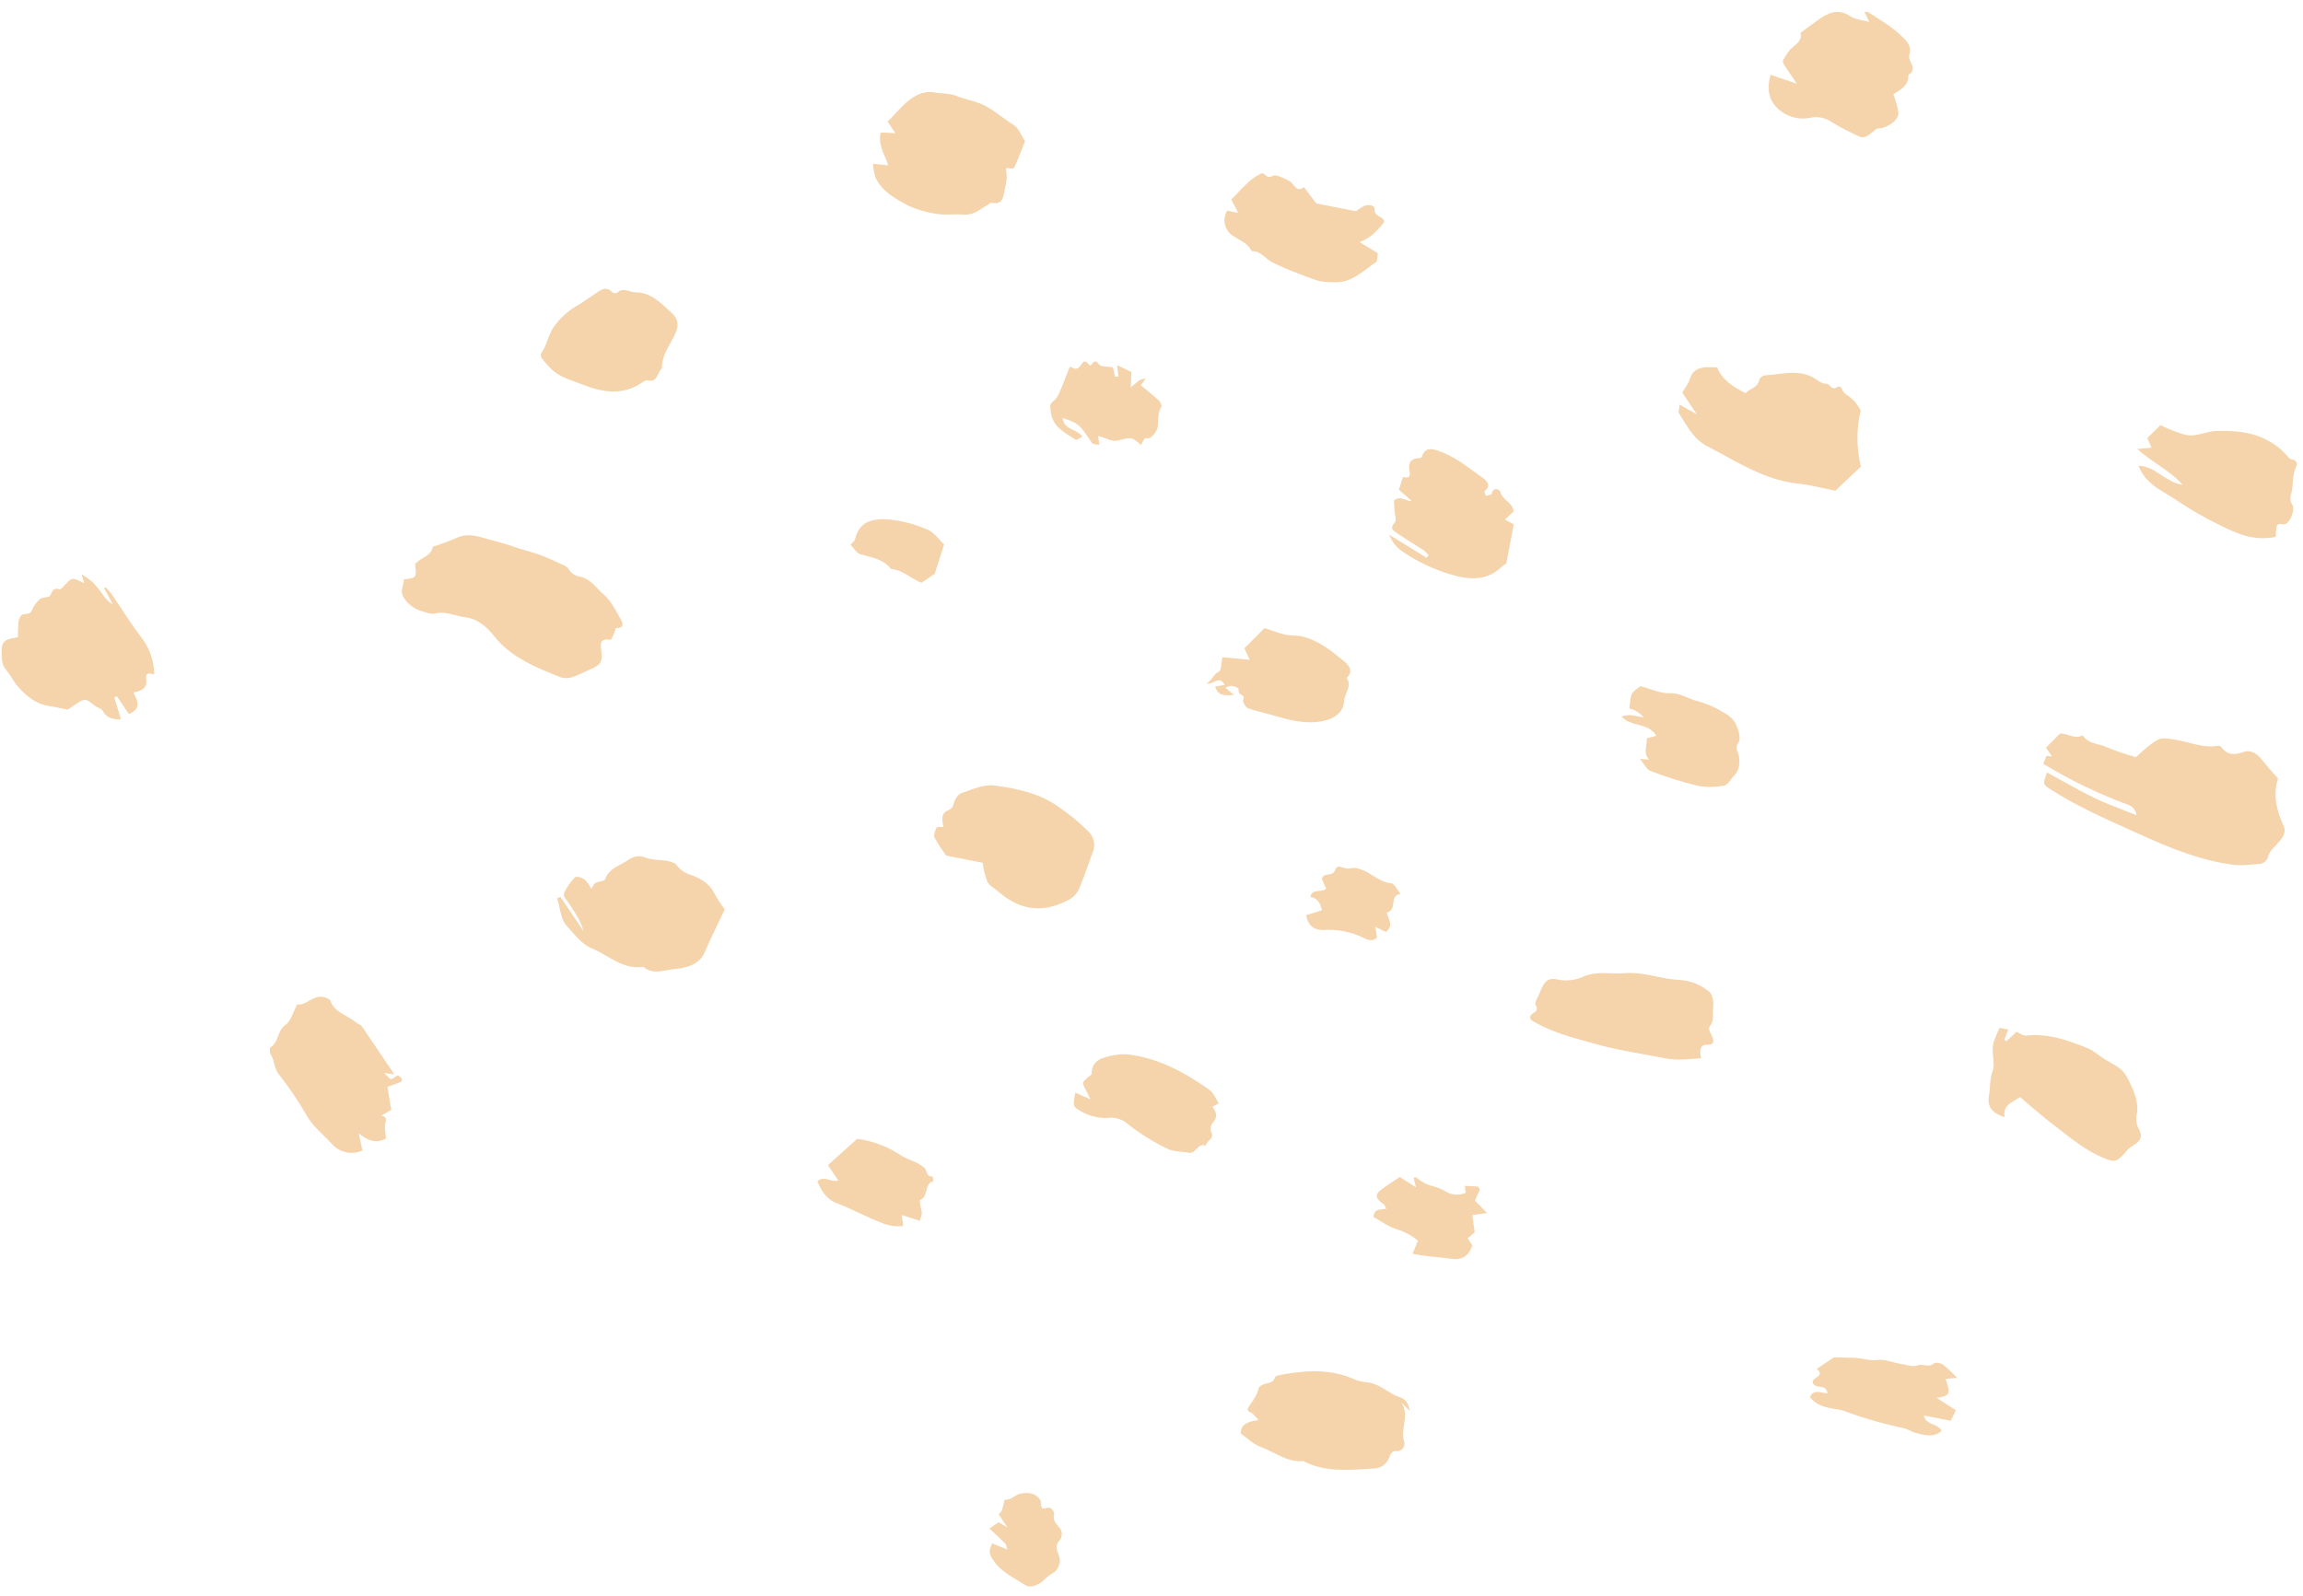 <svg width="176" height="122" viewBox="0 0 176 122" fill="none" xmlns="http://www.w3.org/2000/svg">
<path id="Combined Shape" fill-rule="evenodd" clip-rule="evenodd" d="M1.376 48.326L1.376 48.326L1.376 48.326L1.376 48.326C1.372 48.448 1.369 48.575 1.364 48.709C0.308 48.877 0.105 49.039 0.125 49.92L0.126 49.977C0.135 50.401 0.145 50.851 0.486 51.23C0.651 51.413 0.783 51.626 0.915 51.84C1.041 52.044 1.167 52.248 1.323 52.426C1.965 53.162 2.686 53.8 3.708 53.96C4.036 54.012 4.362 54.079 4.699 54.149L4.699 54.149C4.855 54.182 5.013 54.215 5.176 54.247L5.507 54.023C5.547 53.996 5.587 53.969 5.626 53.942L5.626 53.942L5.627 53.942L5.627 53.942L5.627 53.942L5.627 53.942L5.627 53.942L5.627 53.942L5.627 53.942L5.627 53.941L5.627 53.941L5.627 53.941L5.627 53.941L5.627 53.941L5.627 53.941L5.627 53.941L5.627 53.941L5.627 53.941L5.627 53.941L5.627 53.941L5.627 53.941L5.627 53.941L5.627 53.941L5.627 53.941L5.627 53.941L5.627 53.941L5.627 53.941L5.627 53.941L5.627 53.941L5.627 53.941L5.627 53.941L5.627 53.941L5.627 53.941L5.627 53.941L5.627 53.941L5.627 53.941L5.628 53.941L5.628 53.941L5.628 53.941L5.628 53.941L5.628 53.941L5.628 53.941L5.628 53.941L5.628 53.941L5.628 53.941C5.707 53.886 5.787 53.831 5.869 53.779C6.507 53.375 6.509 53.377 7.262 53.956L7.279 53.969C7.35 54.023 7.44 54.064 7.528 54.103C7.661 54.163 7.79 54.222 7.843 54.324C8.158 54.928 8.672 54.993 9.249 54.993L9.005 54.198L8.735 53.314L8.936 53.23L9.845 54.577C10.807 54.205 10.518 53.599 10.247 53.033C10.23 52.998 10.214 52.963 10.197 52.928C10.852 52.816 11.265 52.592 11.174 51.934C11.1 51.404 11.382 51.463 11.669 51.523L11.669 51.523L11.669 51.523C11.708 51.532 11.748 51.54 11.787 51.547C11.774 50.472 11.392 49.432 10.707 48.601C10.201 47.935 9.741 47.235 9.28 46.535L9.28 46.535L9.28 46.535L9.28 46.535L9.28 46.535L9.28 46.535L9.28 46.535L9.28 46.535L9.28 46.535L9.28 46.535L9.28 46.535L9.28 46.535L9.28 46.535L9.28 46.535L9.28 46.534L9.28 46.534L9.28 46.534L9.28 46.534L9.28 46.534L9.28 46.534L9.28 46.534L9.28 46.534L9.28 46.534C9.043 46.174 8.806 45.814 8.563 45.459C8.412 45.258 8.251 45.065 8.08 44.88L7.96 44.969L8.631 46.217C8.295 46.01 8.013 45.724 7.811 45.385C7.593 45.076 7.352 44.785 7.09 44.513C6.823 44.287 6.541 44.08 6.246 43.893L6.431 44.585C5.513 44.111 5.512 44.112 4.874 44.812L4.869 44.818C4.782 44.913 4.64 45.064 4.561 45.044C4.128 44.933 4.002 45.109 3.857 45.504C3.823 45.596 3.66 45.627 3.481 45.661C3.315 45.692 3.135 45.726 3.029 45.813C2.764 46.056 2.557 46.356 2.421 46.69C2.325 46.904 2.141 46.921 1.962 46.938C1.797 46.953 1.636 46.968 1.552 47.137C1.482 47.257 1.435 47.389 1.413 47.526C1.391 47.782 1.384 48.04 1.376 48.326ZM31.702 44.062C31.592 44.2 31.346 44.232 30.864 44.293C30.864 44.443 30.827 44.588 30.79 44.735C30.71 45.048 30.629 45.367 30.895 45.747C31.236 46.252 31.753 46.61 32.343 46.752C32.41 46.769 32.479 46.791 32.549 46.813C32.772 46.883 33.002 46.955 33.196 46.906C33.765 46.761 34.292 46.895 34.817 47.03C35.073 47.095 35.328 47.16 35.587 47.193C36.507 47.311 37.201 47.915 37.729 48.587C39.01 50.217 40.816 50.952 42.621 51.687L42.767 51.746C43.352 51.983 43.898 51.728 44.453 51.468C44.548 51.424 44.643 51.38 44.738 51.337L44.785 51.317C45.821 50.86 46.064 50.753 45.962 49.843L45.951 49.743C45.885 49.171 45.841 48.799 46.643 48.903C46.703 48.912 46.8 48.703 46.876 48.541L46.887 48.517C46.896 48.497 46.905 48.479 46.913 48.461C46.945 48.396 46.971 48.303 46.996 48.218L46.996 48.218C47.029 48.103 47.058 48.003 47.088 48.003C47.822 48.026 47.544 47.532 47.405 47.285L47.398 47.272C47.351 47.188 47.304 47.104 47.257 47.018L47.257 47.018L47.257 47.018L47.257 47.018L47.257 47.018C46.947 46.455 46.626 45.873 46.162 45.474C45.998 45.334 45.846 45.174 45.692 45.013L45.692 45.013L45.692 45.013L45.692 45.013L45.692 45.013L45.692 45.013L45.692 45.013L45.692 45.012L45.692 45.012L45.692 45.012L45.692 45.012L45.692 45.012L45.692 45.012L45.692 45.012L45.692 45.012L45.692 45.012L45.692 45.012L45.692 45.012L45.692 45.012L45.692 45.012L45.691 45.012L45.691 45.012L45.691 45.012L45.691 45.012L45.691 45.012C45.306 44.608 44.917 44.199 44.342 44.083C43.96 44.039 43.621 43.811 43.436 43.472C43.321 43.332 43.167 43.228 42.995 43.172C42.886 43.122 42.777 43.072 42.668 43.021C42.196 42.803 41.724 42.584 41.236 42.407C40.909 42.289 40.574 42.193 40.238 42.097C39.895 41.999 39.553 41.902 39.219 41.78C38.747 41.607 38.261 41.477 37.781 41.348L37.78 41.348L37.779 41.347C37.684 41.322 37.59 41.296 37.495 41.27C37.386 41.241 37.278 41.209 37.168 41.177L37.168 41.177C36.428 40.962 35.665 40.74 34.869 41.13C34.287 41.382 33.692 41.601 33.086 41.788C33 42.256 32.655 42.462 32.311 42.667C32.09 42.798 31.87 42.929 31.72 43.129C31.784 43.658 31.816 43.918 31.702 44.062ZM174.5 63.087C173.951 61.917 173.703 60.714 174.089 59.51C173.942 59.339 173.804 59.186 173.675 59.042L173.674 59.041L173.673 59.04L173.673 59.039C173.416 58.753 173.193 58.504 172.995 58.239C172.605 57.715 172.087 57.265 171.479 57.479C170.753 57.735 170.223 57.743 169.748 57.1C169.683 57.033 169.592 56.999 169.5 57.008C168.723 57.15 167.99 56.961 167.258 56.771L167.258 56.771C166.876 56.672 166.494 56.573 166.106 56.522L165.953 56.501C165.085 56.383 165.038 56.376 164.115 57.099C163.929 57.244 163.755 57.404 163.554 57.587L163.436 57.695C163.372 57.754 163.305 57.815 163.233 57.878C162.474 57.672 161.728 57.418 161.001 57.118C160.803 57.026 160.587 56.969 160.371 56.912C159.916 56.792 159.458 56.672 159.17 56.217C158.773 56.414 158.392 56.296 158.046 56.188C157.821 56.118 157.61 56.053 157.421 56.083L156.359 57.155L156.814 57.829C156.589 57.801 156.457 57.785 156.398 57.778L156.143 58.385C158.204 59.633 160.376 60.683 162.632 61.521C162.985 61.632 163.239 61.944 163.276 62.312C162.927 62.172 162.585 62.041 162.249 61.912C161.51 61.628 160.8 61.356 160.119 61.026C159.246 60.604 158.396 60.133 157.545 59.66L157.544 59.66L157.544 59.66L157.543 59.66L157.542 59.659L157.542 59.659C157.175 59.456 156.807 59.252 156.438 59.052C156.1 59.953 156.103 59.955 156.744 60.364L156.773 60.382C158.641 61.575 160.655 62.483 162.663 63.388L162.663 63.388C162.969 63.525 163.275 63.663 163.58 63.802C165.842 64.83 168.154 65.774 170.664 66.105C171.154 66.17 171.621 66.128 172.087 66.085L172.088 66.085C172.3 66.066 172.511 66.047 172.725 66.038C172.99 65.99 173.212 65.812 173.316 65.564C173.384 65.185 173.595 64.965 173.822 64.728L173.866 64.682C173.91 64.637 173.954 64.59 173.997 64.541C174.024 64.51 174.053 64.479 174.081 64.447C174.4 64.096 174.777 63.679 174.5 63.087ZM140.259 37.512C139.937 37.448 139.626 37.379 139.322 37.312C138.677 37.169 138.062 37.032 137.439 36.969C135.315 36.751 133.511 35.762 131.708 34.773C131.283 34.541 130.859 34.308 130.431 34.086C129.579 33.643 129.091 32.851 128.608 32.068L128.607 32.067C128.517 31.921 128.428 31.775 128.336 31.632C128.267 31.525 128.296 31.355 128.327 31.179C128.341 31.096 128.356 31.011 128.361 30.932L128.389 30.948C128.779 31.167 129.148 31.375 129.682 31.674L128.562 30.014C128.636 29.884 128.714 29.763 128.789 29.646C128.954 29.39 129.107 29.154 129.169 28.895C129.278 28.518 129.582 28.231 129.964 28.144C130.218 28.052 130.51 28.064 130.815 28.076C130.951 28.081 131.089 28.087 131.228 28.083C131.631 29.079 132.464 29.579 133.399 30.054C133.51 29.926 133.662 29.84 133.817 29.752C134.093 29.595 134.377 29.433 134.45 29.019C134.534 28.842 134.7 28.719 134.893 28.69C135.203 28.675 135.514 28.637 135.825 28.599C136.828 28.477 137.833 28.354 138.783 28.993L138.847 29.036L138.848 29.036C139.059 29.18 139.304 29.347 139.514 29.327C139.66 29.313 139.756 29.409 139.852 29.504C139.984 29.636 140.115 29.767 140.376 29.605C140.623 29.452 140.714 29.634 140.806 29.819C140.852 29.912 140.899 30.006 140.966 30.058C141.226 30.238 141.473 30.436 141.705 30.651C141.89 30.877 142.057 31.117 142.203 31.37C141.859 32.78 141.863 34.254 142.216 35.665L140.259 37.512ZM78.151 11.259L78.15 11.261C77.938 11.801 77.73 12.332 77.494 12.851C77.475 12.892 77.339 12.881 77.167 12.866L77.167 12.866L77.167 12.866C77.076 12.858 76.974 12.85 76.875 12.848C76.915 13.11 76.935 13.374 76.936 13.639C76.898 13.928 76.846 14.216 76.78 14.5L76.766 14.577C76.67 15.135 76.575 15.688 75.75 15.5C75.709 15.49 75.66 15.532 75.608 15.576C75.576 15.604 75.542 15.632 75.509 15.649C75.356 15.73 75.213 15.823 75.07 15.915C74.651 16.187 74.238 16.455 73.583 16.399C73.303 16.376 73.015 16.383 72.724 16.391C72.281 16.402 71.83 16.414 71.386 16.316C70.688 16.208 70.007 16 69.367 15.698C68.376 15.162 67.399 14.632 66.898 13.557C66.797 13.222 66.737 12.875 66.718 12.525L67.885 12.638C67.817 12.421 67.726 12.208 67.634 11.993L67.634 11.993C67.392 11.425 67.142 10.841 67.298 10.126L68.431 10.183L67.834 9.297C68.052 9.087 68.255 8.869 68.456 8.653C68.898 8.176 69.33 7.711 69.9 7.375C70.327 7.099 70.84 6.986 71.345 7.058C71.554 7.094 71.765 7.112 71.976 7.13C72.385 7.165 72.794 7.201 73.198 7.369C73.478 7.485 73.772 7.567 74.069 7.649C74.358 7.73 74.651 7.811 74.936 7.926C75.526 8.166 76.027 8.535 76.527 8.904C76.826 9.124 77.126 9.345 77.444 9.537C77.723 9.706 77.904 10.039 78.083 10.368C78.164 10.517 78.244 10.665 78.333 10.796C78.273 10.949 78.213 11.1 78.154 11.252L78.151 11.259ZM44.592 71.176L42.832 68.567L42.573 68.664C42.645 68.888 42.7 69.128 42.754 69.369L42.754 69.369L42.754 69.369C42.878 69.916 43.001 70.464 43.333 70.807C43.472 70.95 43.606 71.103 43.741 71.256L43.741 71.256C44.17 71.744 44.611 72.246 45.267 72.516C45.654 72.674 46.02 72.887 46.387 73.1C47.237 73.593 48.085 74.085 49.174 73.9C49.715 74.396 50.33 74.283 50.921 74.174C51.08 74.145 51.237 74.116 51.39 74.099C52.382 73.992 53.417 73.839 53.9 72.701C54.221 71.944 54.578 71.203 54.931 70.469L54.931 70.468C55.086 70.148 55.239 69.828 55.389 69.51C55.104 69.144 54.848 68.757 54.622 68.352C54.235 67.511 53.459 67.099 52.709 66.852C52.27 66.708 51.892 66.42 51.636 66.034C51.193 65.796 50.755 65.766 50.329 65.736C49.953 65.71 49.588 65.685 49.238 65.518C48.844 65.395 48.416 65.458 48.075 65.69C47.884 65.835 47.668 65.951 47.45 66.067L47.45 66.067L47.45 66.067L47.45 66.067L47.45 66.067L47.45 66.067L47.45 66.067L47.45 66.067L47.45 66.067L47.45 66.067L47.45 66.067L47.45 66.067L47.45 66.067L47.45 66.067L47.45 66.067L47.45 66.067L47.45 66.067L47.45 66.067L47.45 66.067L47.45 66.067L47.45 66.067C46.957 66.33 46.46 66.595 46.242 67.212C46.208 67.306 46.04 67.344 45.859 67.385L45.859 67.385C45.734 67.413 45.603 67.443 45.506 67.494C45.431 67.533 45.382 67.622 45.317 67.741C45.283 67.804 45.244 67.875 45.194 67.951C45.065 67.689 44.895 67.449 44.69 67.24C44.489 67.095 44.059 66.96 43.947 67.061C43.632 67.38 43.367 67.746 43.163 68.145C42.998 68.435 43.168 68.648 43.333 68.855C43.382 68.917 43.431 68.978 43.47 69.04C43.548 69.164 43.628 69.287 43.708 69.409L43.708 69.409C44.066 69.957 44.425 70.505 44.592 71.176ZM75.091 65.952L72.313 65.403C71.984 64.968 71.686 64.511 71.421 64.034C71.327 63.844 71.458 63.501 71.575 63.273C71.606 63.213 71.757 63.215 71.907 63.217C71.973 63.217 72.038 63.218 72.094 63.214C72.085 63.146 72.073 63.076 72.061 63.005C71.989 62.593 71.914 62.161 72.488 61.918C72.624 61.874 72.737 61.78 72.808 61.655C72.942 61.215 73.097 60.752 73.547 60.603C73.7 60.552 73.854 60.496 74.01 60.441C74.669 60.203 75.343 59.959 76.028 60.052C77.7 60.278 79.374 60.619 80.8 61.613C81.663 62.191 82.469 62.852 83.206 63.585C83.591 63.972 83.722 64.544 83.543 65.057C83.404 65.422 83.273 65.79 83.142 66.158L83.142 66.158L83.142 66.159L83.142 66.159L83.142 66.159L83.142 66.159L83.141 66.159L83.141 66.16L83.141 66.16L83.141 66.16L83.141 66.16L83.141 66.16L83.141 66.161L83.141 66.161L83.141 66.161L83.141 66.161L83.141 66.162L83.141 66.162L83.141 66.162L83.141 66.162C82.932 66.748 82.723 67.333 82.484 67.905C82.343 68.243 82.101 68.528 81.791 68.722C79.932 69.754 78.12 69.766 76.255 68.12C76.166 68.042 76.065 67.97 75.964 67.898C75.756 67.75 75.55 67.603 75.453 67.402C75.28 66.933 75.159 66.447 75.091 65.952ZM107.102 107.219L107.738 107.854C107.648 107.351 107.488 106.978 106.945 106.796C106.598 106.68 106.286 106.488 105.972 106.294L105.972 106.294C105.549 106.033 105.121 105.769 104.596 105.685C104.268 105.659 103.945 105.594 103.632 105.492C101.808 104.646 99.948 104.728 98.059 105.066L98.015 105.074L97.985 105.079C97.767 105.116 97.475 105.165 97.442 105.275C97.337 105.628 97.096 105.684 96.84 105.744C96.778 105.758 96.716 105.773 96.655 105.791C96.478 105.846 96.219 105.974 96.19 106.111C96.092 106.574 95.842 106.94 95.59 107.308L95.59 107.308C95.536 107.388 95.481 107.468 95.428 107.549C95.362 107.649 95.248 107.852 95.557 107.962C95.709 108.016 95.83 108.156 95.968 108.315C96.035 108.393 96.106 108.474 96.187 108.553C95.395 108.656 94.817 108.855 94.814 109.576C94.984 109.694 95.143 109.821 95.299 109.946L95.299 109.946L95.299 109.946L95.299 109.946L95.299 109.946L95.3 109.946L95.3 109.946L95.3 109.946L95.3 109.946L95.3 109.946L95.3 109.946L95.3 109.946L95.3 109.946L95.3 109.946L95.3 109.946L95.3 109.946L95.3 109.946L95.3 109.946L95.3 109.946C95.634 110.212 95.952 110.465 96.312 110.593C96.659 110.716 96.992 110.884 97.325 111.053C98.038 111.413 98.751 111.774 99.606 111.692C101.173 112.502 102.827 112.394 104.488 112.286L104.488 112.286L104.489 112.286C104.629 112.277 104.768 112.268 104.908 112.259C105.468 112.283 105.978 111.942 106.168 111.414C106.178 111.391 106.188 111.366 106.197 111.341C106.279 111.13 106.379 110.874 106.8 110.936C106.972 110.924 107.129 110.835 107.228 110.694C107.328 110.553 107.359 110.375 107.314 110.208C107.168 109.783 107.233 109.344 107.299 108.904C107.383 108.336 107.467 107.765 107.102 107.219ZM142.855 1.676L142.485 0.913C142.531 0.914 142.573 0.912 142.61 0.91C142.678 0.906 142.73 0.903 142.765 0.926C142.989 1.077 143.217 1.221 143.445 1.366L143.445 1.366C144.056 1.752 144.667 2.139 145.2 2.643L145.276 2.715C145.711 3.123 146.125 3.512 145.913 4.204C145.855 4.394 145.946 4.592 146.036 4.79C146.183 5.11 146.329 5.431 145.844 5.719C145.875 6.515 145.297 6.846 144.737 7.167L144.693 7.192C144.85 7.629 144.976 8.076 145.072 8.531C145.145 9.03 144.638 9.528 143.896 9.768C143.828 9.79 143.749 9.796 143.671 9.801C143.558 9.809 143.447 9.817 143.375 9.876L143.349 9.897C142.429 10.642 142.427 10.644 141.474 10.136C140.981 9.907 140.501 9.65 140.037 9.366C139.54 9.002 138.91 8.871 138.312 9.008C137.369 9.193 136.394 8.875 135.737 8.167C135.138 7.535 135.029 6.659 135.314 5.72L135.822 5.892L135.836 5.896L135.935 5.93L135.97 5.942L135.979 5.945L135.985 5.947L136.01 5.955C136.393 6.085 136.811 6.227 137.318 6.399C137.192 6.212 137.079 6.046 136.974 5.893L136.972 5.888L136.969 5.884L136.966 5.88L136.963 5.876L136.961 5.873C136.742 5.551 136.563 5.287 136.39 5.019C136.184 4.7 136.204 4.67 136.439 4.317C136.499 4.227 136.572 4.117 136.66 3.975C136.764 3.806 136.925 3.673 137.086 3.54C137.4 3.28 137.714 3.021 137.607 2.501L138.881 1.569C139.665 0.994 140.439 0.601 141.421 1.248C141.688 1.425 142.025 1.494 142.373 1.565C142.533 1.598 142.696 1.631 142.855 1.676ZM25.315 87.394C25.895 88.094 26.868 88.323 27.692 87.952L27.424 86.642C28.068 87.158 28.685 87.46 29.501 87.031C29.455 86.723 29.425 86.413 29.411 86.102C29.41 86.021 29.431 85.934 29.452 85.847C29.511 85.604 29.568 85.367 29.139 85.281L29.899 84.848C29.817 84.357 29.709 83.7 29.608 83.084C29.697 83.052 29.783 83.022 29.868 82.991L29.87 82.991C30.142 82.894 30.4 82.803 30.652 82.697C30.697 82.679 30.73 82.499 30.694 82.451C30.613 82.348 30.461 82.197 30.381 82.219C30.3 82.242 30.224 82.302 30.151 82.359C30.062 82.429 29.977 82.496 29.892 82.491C29.797 82.486 29.706 82.386 29.583 82.251C29.518 82.181 29.445 82.101 29.358 82.019L30.135 82.125C29.947 81.846 29.761 81.571 29.579 81.3L29.579 81.3L29.579 81.299C28.908 80.305 28.272 79.36 27.628 78.421C27.589 78.365 27.516 78.334 27.442 78.302C27.385 78.278 27.326 78.252 27.282 78.215C27.037 78.006 26.752 77.842 26.474 77.682C25.924 77.365 25.397 77.06 25.232 76.452C24.566 75.97 24.078 76.245 23.619 76.505C23.318 76.675 23.03 76.838 22.712 76.775C22.613 76.959 22.529 77.156 22.448 77.347C22.273 77.759 22.108 78.147 21.814 78.348C21.492 78.568 21.369 78.894 21.249 79.214C21.126 79.54 21.006 79.859 20.68 80.053C20.596 80.103 20.585 80.456 20.672 80.579C20.826 80.801 20.892 81.051 20.959 81.304C21.033 81.586 21.109 81.871 21.309 82.126C22.097 83.122 22.81 84.175 23.441 85.278C23.774 85.864 24.241 86.32 24.704 86.772C24.912 86.976 25.12 87.179 25.315 87.394ZM154.079 84.045L154.079 84.045L154.079 84.045C153.541 84.359 153.057 84.64 153.199 85.402C152.233 85.07 151.849 84.63 152.005 83.742C152.045 83.516 152.06 83.289 152.075 83.061L152.075 83.061L152.075 83.061L152.075 83.061L152.075 83.061L152.075 83.061L152.075 83.061L152.075 83.061L152.075 83.061L152.075 83.061L152.075 83.061L152.075 83.061L152.075 83.061L152.075 83.06L152.075 83.06L152.075 83.06C152.101 82.669 152.127 82.274 152.279 81.877C152.401 81.559 152.362 81.184 152.322 80.803C152.293 80.525 152.264 80.243 152.297 79.978C152.338 79.644 152.481 79.323 152.624 79.002C152.687 78.859 152.751 78.716 152.806 78.572L153.474 78.697L153.179 79.485L153.341 79.589L154.11 78.872C154.155 78.891 154.212 78.924 154.275 78.961C154.444 79.059 154.663 79.187 154.864 79.164C156.532 78.978 158.046 79.526 159.541 80.127C159.832 80.244 160.091 80.436 160.352 80.629L160.352 80.63C160.531 80.762 160.711 80.896 160.901 81.005L161.087 81.111C162.088 81.683 162.334 81.823 162.769 82.77C163.102 83.494 163.452 84.269 163.302 85.145C163.217 85.502 163.252 85.877 163.402 86.213C163.833 86.909 163.536 87.267 162.968 87.599C162.807 87.695 162.663 87.817 162.541 87.96C161.765 88.857 161.649 88.897 160.682 88.484C159.489 87.975 158.478 87.187 157.469 86.401L157.469 86.401C157.266 86.243 157.063 86.085 156.858 85.929C156.26 85.473 155.687 84.984 155.121 84.501L155.12 84.5C154.871 84.287 154.623 84.075 154.375 83.868C154.277 83.93 154.177 83.988 154.079 84.045ZM129.581 80.927C129.723 80.915 129.865 80.903 130.008 80.893C129.862 80.38 129.911 79.853 130.402 79.869C131.105 79.894 130.957 79.511 130.83 79.198C130.805 79.137 130.774 79.076 130.743 79.016C130.637 78.808 130.533 78.604 130.689 78.406C130.931 78.096 130.922 77.753 130.912 77.414C130.908 77.269 130.904 77.124 130.92 76.983C130.963 76.603 130.889 76.058 130.643 75.83C130.205 75.459 129.692 75.189 129.139 75.04C128.816 74.942 128.473 74.915 128.129 74.889C127.903 74.872 127.677 74.855 127.455 74.817C127.174 74.769 126.894 74.711 126.614 74.653C125.819 74.489 125.023 74.324 124.202 74.394C123.842 74.426 123.477 74.413 123.113 74.401L123.113 74.401C122.429 74.378 121.745 74.355 121.086 74.621C120.459 74.927 119.749 75.019 119.063 74.884C118.301 74.708 118.011 75.009 117.691 75.845C117.653 75.945 117.597 76.058 117.541 76.171C117.409 76.438 117.275 76.709 117.358 76.838C117.573 77.172 117.384 77.305 117.195 77.438C117.021 77.56 116.847 77.681 116.991 77.959C118.35 78.819 119.954 79.259 121.549 79.698C121.732 79.748 121.914 79.798 122.096 79.849C123.229 80.164 124.392 80.373 125.554 80.582L125.554 80.582C126.121 80.683 126.687 80.785 127.25 80.899C128.03 81.057 128.799 80.992 129.581 80.927ZM169.613 40.127L169.613 40.127L169.565 40.103C168.43 39.55 167.335 38.916 166.289 38.208C166.062 38.053 165.824 37.91 165.585 37.766C164.726 37.249 163.848 36.72 163.438 35.609C164.11 35.621 164.626 35.96 165.161 36.311C165.648 36.631 166.151 36.961 166.801 37.064C166.243 36.424 165.591 35.978 164.913 35.515C164.393 35.159 163.858 34.793 163.338 34.321L164.427 34.224C164.322 33.987 164.212 33.738 164.102 33.49L165.102 32.497C165.169 32.527 165.245 32.563 165.326 32.601L165.326 32.601L165.328 32.602C165.528 32.696 165.764 32.808 166.007 32.899C167.331 33.398 167.343 33.395 168.848 33.011L168.885 33.002C169.062 32.964 169.242 32.945 169.422 32.947C170.797 32.909 172.139 33.008 173.385 33.714C173.955 34.024 174.46 34.442 174.871 34.944C174.963 35.046 175.086 35.115 175.22 35.14C175.343 35.156 175.45 35.235 175.501 35.349C175.552 35.463 175.539 35.595 175.467 35.697C175.282 36.07 175.252 36.47 175.222 36.87C175.199 37.194 175.175 37.517 175.069 37.824C174.995 38.099 175.045 38.392 175.204 38.629C175.388 39.012 175.013 39.919 174.649 40.059C174.573 40.088 174.482 40.077 174.39 40.065C174.207 40.042 174.023 40.019 173.966 40.316C173.935 40.556 173.919 40.798 173.919 41.041C172.179 41.395 170.882 40.754 169.613 40.127ZM115.012 39.72L115.666 39.1C115.643 38.73 115.401 38.511 115.158 38.291C114.939 38.092 114.718 37.892 114.656 37.578C114.584 37.435 114.423 37.36 114.268 37.397C114.113 37.435 114.004 37.574 114.006 37.734C113.995 37.793 113.862 37.828 113.729 37.862C113.668 37.878 113.607 37.894 113.558 37.912C113.545 37.871 113.525 37.821 113.505 37.77C113.463 37.663 113.42 37.555 113.444 37.537C114.07 37.078 113.515 36.669 113.273 36.498C113.07 36.356 112.869 36.209 112.668 36.062C111.846 35.462 111.02 34.859 110.057 34.511L110.044 34.506C109.543 34.325 108.906 34.094 108.659 34.935C108.645 34.977 108.54 35.018 108.476 35.019C107.773 35.03 107.6 35.422 107.723 36.043C107.831 36.586 107.511 36.521 107.26 36.47L107.217 36.462L106.91 37.439L107.883 38.293C107.702 38.306 107.542 38.246 107.385 38.188C107.116 38.089 106.857 37.993 106.523 38.267L106.536 38.45L106.536 38.45L106.536 38.451L106.536 38.452L106.536 38.453L106.536 38.453C106.549 38.632 106.563 38.831 106.574 39.03C106.58 39.127 106.598 39.236 106.617 39.346C106.658 39.588 106.699 39.831 106.597 39.937C106.174 40.378 106.47 40.568 106.737 40.739C106.771 40.761 106.806 40.783 106.838 40.806C107.208 41.061 107.589 41.3 107.971 41.538C108.24 41.705 108.508 41.873 108.773 42.046C108.92 42.165 109.056 42.299 109.177 42.445L109.024 42.641C108.111 42.078 107.199 41.515 106.174 40.883C106.5 41.745 107.059 42.1 107.674 42.482C108.647 43.082 109.693 43.554 110.786 43.887C112.168 44.312 113.593 44.477 114.778 43.311C114.882 43.224 114.994 43.148 115.112 43.082L115.686 40.078L115.012 39.72ZM93.787 16.102L94.626 16.268L94.432 15.894C94.319 15.677 94.213 15.473 94.102 15.258C94.228 15.128 94.355 14.994 94.482 14.858C94.784 14.539 95.091 14.213 95.421 13.911C95.708 13.65 96.032 13.432 96.383 13.267C96.495 13.214 96.579 13.286 96.675 13.367C96.808 13.478 96.962 13.608 97.236 13.456C97.488 13.316 97.912 13.528 98.299 13.721L98.299 13.721L98.299 13.722L98.301 13.722C98.38 13.762 98.458 13.801 98.532 13.836C98.646 13.889 98.74 14.005 98.835 14.123C99.035 14.371 99.24 14.625 99.653 14.31L100.517 15.451C100.537 15.476 100.559 15.499 100.581 15.523L100.6 15.543L100.611 15.554L103.626 16.149C103.813 16.003 104.012 15.872 104.22 15.757C104.552 15.603 105.078 15.684 105.049 15.974C105.015 16.318 105.23 16.441 105.435 16.558C105.613 16.66 105.783 16.756 105.774 16.989C105.03 17.901 104.756 18.131 103.906 18.51C104.376 18.796 104.785 19.045 105.3 19.359C105.287 19.418 105.281 19.494 105.275 19.575C105.26 19.767 105.243 19.983 105.131 20.057C104.919 20.198 104.711 20.353 104.504 20.508C103.736 21.081 102.963 21.658 101.887 21.57C101.514 21.578 101.142 21.547 100.777 21.475C100.102 21.261 99.441 20.999 98.782 20.737L98.571 20.654L98.446 20.604C98.225 20.517 98.01 20.417 97.794 20.317C97.638 20.244 97.481 20.172 97.322 20.104C97.102 20.009 96.915 19.852 96.729 19.694C96.422 19.434 96.115 19.175 95.657 19.197C95.441 18.747 95.055 18.522 94.659 18.292L94.659 18.292C94.538 18.222 94.416 18.151 94.298 18.073C93.963 17.884 93.719 17.567 93.622 17.195C93.525 16.823 93.585 16.428 93.787 16.102ZM45.446 22.482L44.33 23.235C43.547 23.646 42.869 24.233 42.35 24.951C42.126 25.256 41.991 25.613 41.855 25.974C41.717 26.34 41.578 26.708 41.343 27.028C41.29 27.101 41.349 27.315 41.423 27.41C41.651 27.705 41.899 27.984 42.166 28.244C42.668 28.725 43.296 28.949 43.926 29.174C44.116 29.242 44.305 29.309 44.492 29.384C46.082 30.02 47.63 30.258 49.135 29.2C49.243 29.114 49.378 29.07 49.516 29.077C50.021 29.195 50.161 28.893 50.299 28.592C50.375 28.427 50.451 28.263 50.586 28.168C50.563 27.433 50.904 26.817 51.237 26.217C51.355 26.004 51.472 25.793 51.572 25.579C51.91 24.852 51.828 24.382 51.367 23.96C51.276 23.876 51.185 23.791 51.094 23.705C50.38 23.034 49.651 22.349 48.552 22.342C48.405 22.34 48.257 22.298 48.109 22.256C47.799 22.167 47.487 22.078 47.176 22.363C47.065 22.426 46.929 22.427 46.816 22.365C46.344 21.857 45.956 22.127 45.566 22.399C45.526 22.427 45.486 22.455 45.446 22.482ZM82.179 83.528C82.545 83.689 82.814 83.807 83.336 84.036C83.247 83.858 83.182 83.725 83.13 83.62L83.13 83.62L83.13 83.619C83.047 83.452 83 83.355 82.949 83.259L82.948 83.257C82.824 83.02 82.757 82.892 82.775 82.778C82.796 82.643 82.935 82.527 83.239 82.273L83.24 82.272C83.258 82.257 83.28 82.242 83.302 82.226C83.366 82.179 83.434 82.129 83.432 82.084C83.391 81.528 83.749 81.024 84.286 80.884C84.878 80.667 85.508 80.57 86.139 80.598C88.493 80.857 90.522 81.965 92.424 83.31C92.646 83.467 92.793 83.731 92.938 83.994C93.005 84.115 93.072 84.236 93.146 84.345L92.65 84.605C92.974 85.02 93.094 85.409 92.657 85.855C92.517 86.047 92.481 86.296 92.561 86.521C92.742 86.854 92.564 87.026 92.39 87.195C92.271 87.31 92.154 87.424 92.153 87.585C91.821 87.438 91.631 87.633 91.439 87.829C91.273 88 91.105 88.172 90.842 88.119C90.651 88.081 90.453 88.061 90.255 88.041C89.888 88.005 89.523 87.969 89.216 87.813C88.161 87.306 87.162 86.687 86.238 85.966C85.865 85.614 85.366 85.426 84.855 85.447C84.062 85.52 83.264 85.34 82.577 84.933L82.553 84.918C81.985 84.571 81.981 84.569 82.179 83.528ZM95.004 53.66C95.079 53.821 95.176 53.971 95.29 54.106C95.736 54.276 96.18 54.39 96.615 54.502C96.822 54.556 97.026 54.608 97.228 54.666C98.479 55.029 99.765 55.4 101.145 55.109C102.066 54.915 102.677 54.376 102.714 53.613C102.724 53.395 102.809 53.184 102.893 52.974C103.043 52.6 103.193 52.228 102.914 51.819C103.512 51.279 103.028 50.804 102.691 50.525C101.749 49.745 100.771 48.972 99.551 48.661C99.326 48.604 99.091 48.592 98.856 48.58L98.856 48.58C98.638 48.569 98.42 48.558 98.21 48.511C97.863 48.433 97.525 48.315 97.16 48.187L97.16 48.187C96.994 48.129 96.823 48.069 96.643 48.01L95.1 49.553L95.191 49.752L95.252 49.885L95.253 49.887C95.331 50.056 95.41 50.228 95.506 50.435L93.419 50.239C93.386 50.39 93.367 50.551 93.348 50.703C93.311 51.013 93.278 51.285 93.144 51.351C92.926 51.459 92.797 51.628 92.669 51.796C92.544 51.961 92.418 52.127 92.207 52.235C92.408 52.305 92.597 52.214 92.778 52.126C93.06 51.99 93.326 51.862 93.595 52.352L92.866 52.489C93.064 53.191 93.591 53.162 94.139 53.132L94.139 53.132C94.193 53.129 94.247 53.126 94.301 53.123C94.096 52.953 93.892 52.781 93.638 52.569C93.776 52.497 93.926 52.45 94.08 52.429C94.267 52.44 94.449 52.5 94.608 52.602C94.649 52.631 94.653 52.705 94.657 52.784C94.661 52.856 94.665 52.932 94.698 52.981C94.736 53.035 94.802 53.073 94.867 53.109C94.938 53.15 95.008 53.189 95.037 53.25C95.063 53.305 95.043 53.38 95.022 53.456C95.003 53.529 94.983 53.603 95.004 53.66ZM125.844 56.443L126.581 56.244C126.232 55.675 125.708 55.537 125.177 55.397C124.726 55.278 124.269 55.157 123.91 54.77C124.128 54.708 124.353 54.672 124.58 54.66C124.928 54.707 125.274 54.773 125.616 54.855C125.343 54.503 124.955 54.259 124.521 54.166C124.584 53.492 124.612 53.196 124.757 52.976C124.87 52.804 125.054 52.679 125.383 52.456C125.604 52.513 125.828 52.588 126.055 52.663L126.055 52.663C126.575 52.837 127.105 53.014 127.627 52.992C128.129 52.971 128.542 53.146 128.953 53.321C129.217 53.433 129.48 53.544 129.764 53.603C130.467 53.797 131.137 54.095 131.753 54.487C132.123 54.669 132.433 54.957 132.642 55.313C132.844 55.746 133.066 56.432 132.866 56.729C132.637 57.069 132.722 57.295 132.81 57.528C132.848 57.628 132.886 57.73 132.899 57.843C132.959 58.352 132.94 58.9 132.506 59.311C132.413 59.398 132.33 59.512 132.247 59.625L132.247 59.625C132.102 59.824 131.96 60.016 131.786 60.046C131.114 60.185 130.421 60.192 129.745 60.068C128.519 59.769 127.312 59.39 126.133 58.935C125.937 58.862 125.79 58.652 125.618 58.404L125.618 58.404L125.618 58.404C125.53 58.279 125.436 58.143 125.325 58.012L126.028 58.074C125.691 57.702 125.752 57.322 125.81 56.964C125.84 56.784 125.868 56.609 125.844 56.443ZM148.688 105.407L149.573 105.328C149.23 104.964 148.863 104.624 148.475 104.309C148.303 104.191 147.925 104.117 147.812 104.217C147.564 104.436 147.297 104.395 147.049 104.357C146.888 104.333 146.735 104.309 146.599 104.358C146.257 104.483 145.969 104.414 145.683 104.345C145.571 104.318 145.459 104.291 145.345 104.276C145.113 104.245 144.879 104.183 144.646 104.121C144.252 104.015 143.862 103.911 143.491 103.963C143.121 104.016 142.787 103.952 142.457 103.89C142.244 103.85 142.032 103.81 141.814 103.801C141.428 103.787 141.043 103.779 140.659 103.771L140.659 103.771L140.658 103.771L140.658 103.771L140.658 103.771L140.657 103.771L140.655 103.771L140.457 103.767C140.353 103.765 140.25 103.763 140.147 103.761L138.839 104.644C139.266 104.997 139.037 105.152 138.805 105.309C138.625 105.431 138.443 105.554 138.572 105.774C138.671 105.95 138.868 105.976 139.067 106.003C139.344 106.04 139.625 106.077 139.648 106.52C139.546 106.508 139.442 106.487 139.339 106.466C138.932 106.384 138.536 106.304 138.317 106.788C138.825 107.468 139.565 107.594 140.305 107.721L140.412 107.739C140.557 107.755 140.7 107.785 140.84 107.826C142.344 108.387 143.887 108.835 145.456 109.167C145.639 109.204 145.813 109.286 145.988 109.368C146.149 109.443 146.311 109.519 146.481 109.56L146.551 109.577C147.175 109.729 147.821 109.886 148.384 109.38C148.241 109.099 147.977 108.988 147.719 108.88C147.407 108.75 147.102 108.623 147.026 108.202L149.081 108.608L149.469 107.802L148.009 106.859C149.05 106.674 149.082 106.578 148.688 105.407ZM86.41 29.597C86.559 29.511 86.673 29.406 86.782 29.306C86.991 29.114 87.179 28.941 87.552 28.954L87.179 29.451C87.307 29.556 87.436 29.662 87.564 29.766L87.565 29.767L87.565 29.767L87.565 29.767L87.565 29.767C87.912 30.05 88.259 30.332 88.586 30.635C88.701 30.741 88.804 31.035 88.741 31.132C88.538 31.444 88.526 31.788 88.513 32.127C88.504 32.368 88.495 32.606 88.419 32.831C88.306 33.078 88.132 33.293 87.914 33.454C87.863 33.497 87.777 33.498 87.691 33.5C87.606 33.501 87.521 33.503 87.471 33.545C87.357 33.688 87.271 33.851 87.217 34.025L87.166 33.982C86.511 33.425 86.478 33.397 85.497 33.66C85.123 33.761 84.817 33.639 84.506 33.516C84.316 33.44 84.125 33.364 83.916 33.337L83.984 33.769L84.021 34.004C83.954 33.989 83.878 33.981 83.805 33.973C83.651 33.957 83.504 33.942 83.451 33.863C82.481 32.41 82.457 32.378 81.214 31.954C81.256 32.498 81.623 32.679 82.011 32.87C82.268 32.997 82.534 33.128 82.722 33.373C82.658 33.403 82.589 33.444 82.522 33.484C82.383 33.567 82.252 33.644 82.197 33.607C82.076 33.526 81.952 33.449 81.828 33.371C81.115 32.925 80.408 32.483 80.297 31.433C80.293 31.385 80.287 31.34 80.282 31.298C80.246 31.008 80.227 30.856 80.517 30.653C80.722 30.476 80.878 30.249 80.968 29.994C81.162 29.55 81.337 29.099 81.521 28.626L81.521 28.626L81.521 28.625C81.597 28.43 81.674 28.231 81.754 28.028L82.155 28.193C82.406 28.198 82.534 28.014 82.645 27.856C82.795 27.64 82.912 27.474 83.26 27.907C83.326 27.989 83.388 27.909 83.461 27.814C83.577 27.662 83.724 27.471 83.968 27.834C84.075 27.992 84.382 28.016 84.678 28.038L84.678 28.038L84.678 28.038C84.809 28.048 84.938 28.058 85.046 28.079C85.078 28.215 85.109 28.348 85.139 28.48L85.212 28.793C85.299 28.795 85.387 28.797 85.474 28.798L85.438 28.472L85.375 27.912C85.706 28.071 85.938 28.182 86.171 28.294L86.463 28.434C86.447 28.793 86.429 29.195 86.41 29.597ZM68.907 92.879L70.287 93.321C70.364 93.13 70.419 92.93 70.452 92.726C70.425 92.548 70.389 92.372 70.342 92.198L70.338 92.17L70.338 92.17C70.312 92.006 70.271 91.744 70.312 91.729C70.635 91.609 70.712 91.312 70.789 91.016C70.871 90.698 70.954 90.382 71.339 90.285C71.318 90.163 71.291 90.043 71.258 89.924C70.942 89.972 70.869 89.767 70.797 89.564C70.76 89.458 70.722 89.352 70.65 89.284C70.337 88.99 69.966 88.838 69.599 88.687C69.34 88.58 69.083 88.474 68.85 88.32C67.846 87.647 66.703 87.213 65.508 87.053L63.273 89.069L64.072 90.253C63.837 90.313 63.605 90.251 63.38 90.192C63.057 90.107 62.748 90.026 62.468 90.311C62.774 91.078 63.232 91.709 63.946 91.976C64.536 92.197 65.105 92.464 65.674 92.732C66.222 92.99 66.769 93.247 67.335 93.462C67.867 93.695 68.45 93.784 69.025 93.717L68.907 92.879ZM106.975 89.973L108.205 90.763L108.028 90.021C108.037 90.02 108.046 90.019 108.055 90.018C108.072 90.016 108.09 90.014 108.107 90.011C108.165 90.002 108.222 89.992 108.25 90.016C108.631 90.356 109.093 90.591 109.59 90.698C109.899 90.783 110.196 90.91 110.471 91.076C110.938 91.367 111.518 91.406 112.017 91.181C111.987 90.97 111.957 90.753 111.943 90.653L112.942 90.704C112.983 90.764 113.017 90.809 113.042 90.843C113.081 90.894 113.1 90.92 113.094 90.935C112.998 91.165 112.895 91.391 112.797 91.607L112.72 91.775C113.003 92.067 113.26 92.332 113.643 92.729L112.519 92.885L112.615 93.597L112.698 94.202L112.158 94.664L112.522 95.204C112.224 96.071 111.686 96.345 110.833 96.217C110.481 96.164 110.127 96.13 109.767 96.095L109.767 96.095C109.178 96.039 108.577 95.981 107.952 95.838L108.362 94.841C107.885 94.438 107.329 94.141 106.731 93.968C106.289 93.832 105.881 93.582 105.481 93.336L105.481 93.336C105.307 93.23 105.134 93.124 104.961 93.028C105.006 92.492 105.328 92.465 105.667 92.437C105.757 92.43 105.848 92.422 105.935 92.405C105.913 92.362 105.894 92.316 105.876 92.271C105.839 92.175 105.803 92.084 105.736 92.042C105.124 91.657 105.046 91.316 105.543 90.945C105.867 90.704 106.205 90.482 106.538 90.263C106.685 90.166 106.832 90.07 106.975 89.973ZM76.974 118.45L75.822 117.982L75.805 118.023L75.779 118.087C75.656 118.381 75.547 118.64 75.753 119.019C76.22 119.881 77 120.349 77.776 120.815C77.976 120.935 78.176 121.055 78.37 121.182C78.76 121.436 79.443 121.143 79.852 120.714C80.019 120.546 80.207 120.401 80.411 120.281C80.935 120 81.143 119.354 80.881 118.816C80.724 118.42 80.651 118.132 80.942 117.787C81.218 117.502 81.217 117.046 80.938 116.759C80.913 116.727 80.888 116.695 80.862 116.664C80.654 116.405 80.439 116.138 80.567 115.726C80.546 115.532 80.428 115.36 80.254 115.27C80.165 115.237 80.042 115.263 79.927 115.287C79.805 115.313 79.693 115.337 79.638 115.286C79.57 115.223 79.564 115.101 79.558 114.973C79.552 114.857 79.546 114.736 79.491 114.654C79.112 114.08 78.489 114.065 77.93 114.193C77.78 114.227 77.646 114.313 77.509 114.401C77.302 114.533 77.088 114.67 76.8 114.642C76.773 114.639 76.736 114.799 76.693 114.987L76.692 114.988L76.692 114.988C76.658 115.137 76.619 115.305 76.578 115.424C76.51 115.551 76.425 115.67 76.326 115.775L76.996 116.769C76.641 116.56 76.462 116.455 76.315 116.368L75.612 116.842C75.733 116.956 75.85 117.066 75.965 117.172L75.965 117.172C76.273 117.46 76.56 117.729 76.836 118.008C76.887 118.06 76.904 118.144 76.927 118.253C76.939 118.312 76.953 118.378 76.974 118.45ZM99.822 69.963L101.021 69.583C100.92 69.081 100.715 68.672 100.134 68.555C100.23 68.156 100.506 68.132 100.793 68.107C100.99 68.089 101.192 68.072 101.344 67.932L101.025 67.2C101.07 66.914 101.277 66.885 101.496 66.854C101.712 66.824 101.938 66.792 102.031 66.509C102.146 66.158 102.394 66.238 102.659 66.323C102.833 66.38 103.015 66.439 103.172 66.378C103.435 66.321 103.71 66.346 103.96 66.449C104.308 66.555 104.616 66.748 104.926 66.941C105.356 67.209 105.79 67.48 106.337 67.524C106.488 67.536 106.623 67.742 106.778 67.978C106.856 68.095 106.938 68.22 107.029 68.332C106.566 68.394 106.521 68.717 106.476 69.041C106.433 69.349 106.391 69.658 105.988 69.748C105.994 69.887 106.052 70.026 106.111 70.169C106.247 70.499 106.391 70.845 105.911 71.241L105.108 70.853L105.169 71.251L105.231 71.663C104.901 72.022 104.495 71.828 104.208 71.692L104.169 71.673C103.237 71.227 102.209 71.026 101.182 71.089C100.531 71.123 99.971 70.841 99.822 69.963ZM71.432 43.865L72.15 41.62C72.04 41.517 71.93 41.395 71.815 41.267C71.548 40.97 71.258 40.648 70.898 40.496C69.987 40.091 69.019 39.828 68.03 39.72C66.888 39.623 65.684 39.721 65.345 41.22C65.323 41.316 65.24 41.398 65.145 41.49C65.096 41.538 65.043 41.589 64.996 41.646C65.09 41.74 65.175 41.843 65.255 41.94C65.42 42.139 65.568 42.318 65.751 42.368C65.873 42.402 65.997 42.434 66.12 42.465C66.854 42.653 67.577 42.839 68.092 43.489C68.656 43.54 69.117 43.821 69.575 44.1C69.85 44.267 70.123 44.434 70.417 44.549L71.432 43.865Z" fill="#F5D3AB"/>
</svg>
